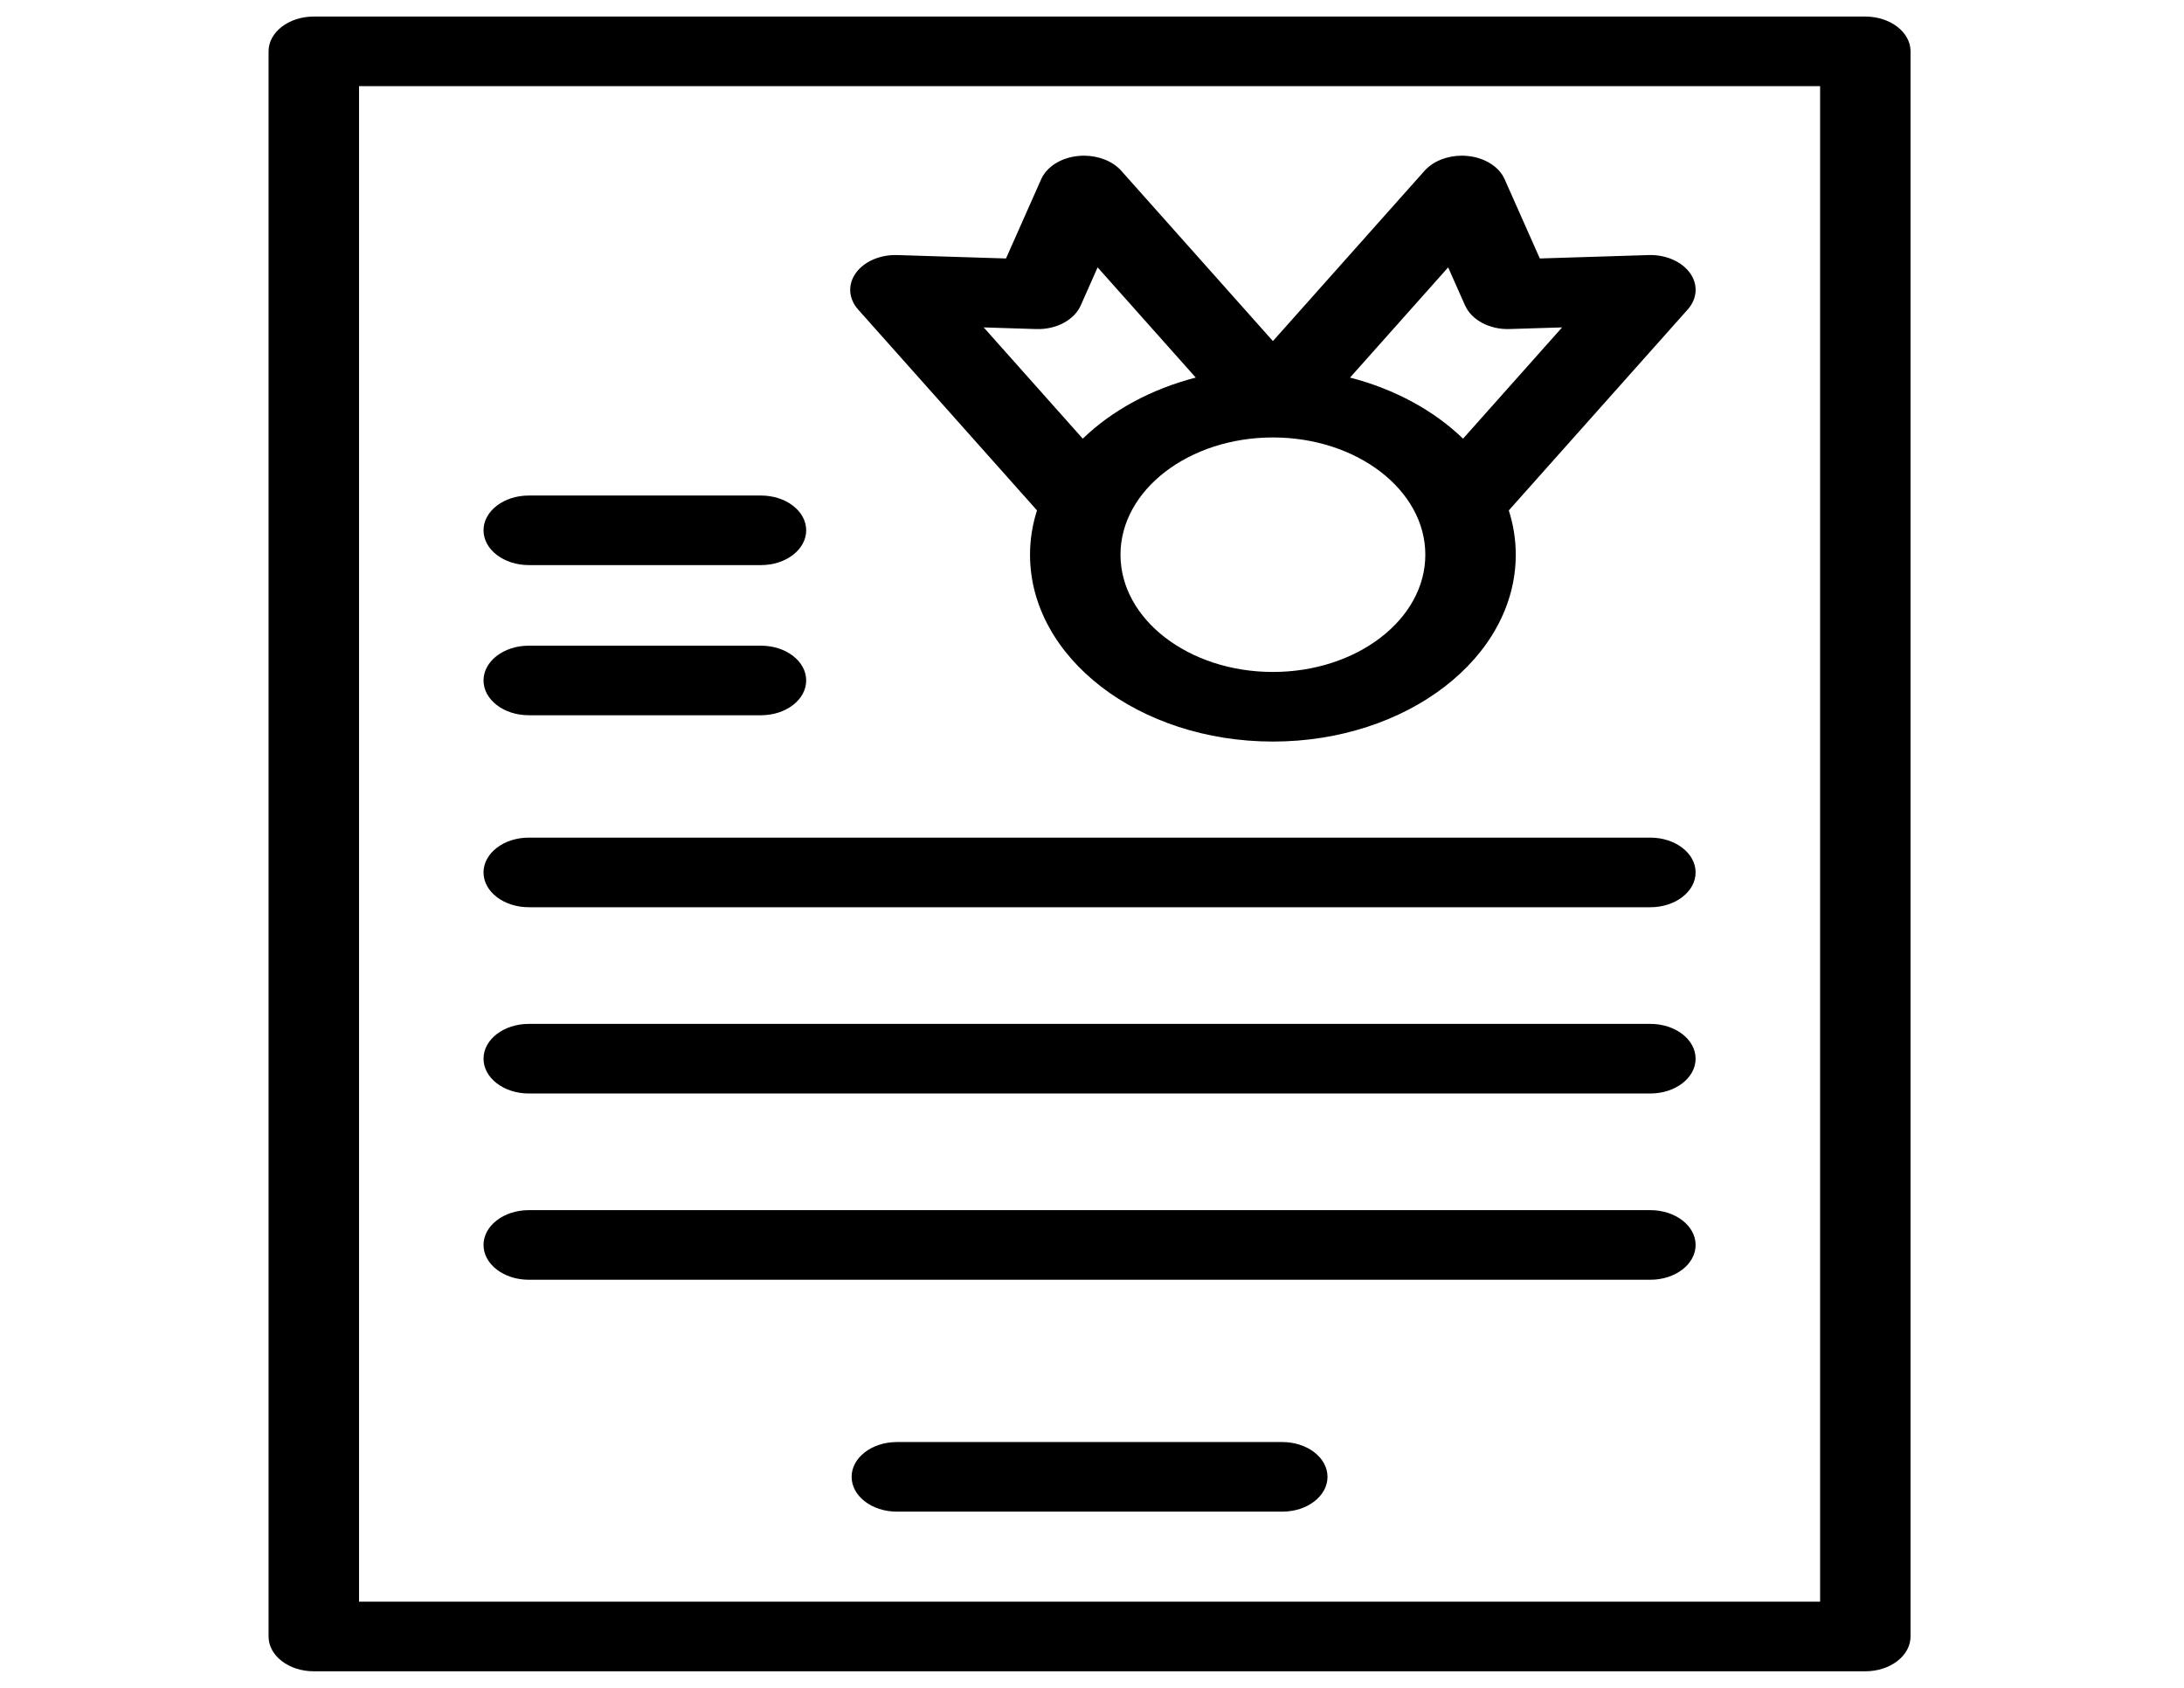 <svg width="66" height="51" viewBox="0 0 66 51" fill="none" xmlns="http://www.w3.org/2000/svg">
<g clip-path="url(#clip0_86_239)">
<path d="M56.37 50.5H9.483C8.728 50.5 8.116 50.029 8.116 49.449V1.551C8.116 0.971 8.728 0.5 9.483 0.5H56.369C57.124 0.5 57.736 0.971 57.736 1.551V49.449C57.736 50.029 57.124 50.5 56.37 50.5ZM55.003 2.603H10.85V48.397H55.003V2.603Z" fill="black"/>
<path d="M38.75 45.676H27.103C26.348 45.676 25.736 45.205 25.736 44.624C25.736 44.044 26.348 43.573 27.103 43.573H38.75C39.505 43.573 40.117 44.044 40.117 44.624C40.117 45.205 39.505 45.676 38.75 45.676Z" fill="black"/>
<path d="M49.874 38.669H15.979C15.224 38.669 14.612 38.199 14.612 37.618C14.612 37.037 15.224 36.566 15.979 36.566H49.874C50.629 36.566 51.241 37.037 51.241 37.618C51.241 38.199 50.629 38.669 49.874 38.669Z" fill="black"/>
<path d="M49.874 33.041H15.979C15.224 33.041 14.612 32.57 14.612 31.99C14.612 31.409 15.224 30.938 15.979 30.938H49.874C50.629 30.938 51.241 31.409 51.241 31.99C51.241 32.57 50.629 33.041 49.874 33.041Z" fill="black"/>
<path d="M49.874 27.413H15.979C15.224 27.413 14.612 26.942 14.612 26.361C14.612 25.781 15.224 25.31 15.979 25.31H49.874C50.629 25.31 51.241 25.781 51.241 26.361C51.241 26.942 50.629 27.413 49.874 27.413Z" fill="black"/>
<path d="M22.997 21.612H15.979C15.224 21.612 14.612 21.142 14.612 20.561C14.612 19.98 15.224 19.51 15.979 19.51H22.997C23.752 19.51 24.363 19.98 24.363 20.561C24.363 21.142 23.752 21.612 22.997 21.612Z" fill="black"/>
<path d="M22.997 17.075H15.979C15.224 17.075 14.612 16.605 14.612 16.024C14.612 15.443 15.224 14.973 15.979 14.973H22.997C23.752 14.973 24.363 15.443 24.363 16.024C24.363 16.605 23.752 17.075 22.997 17.075Z" fill="black"/>
<path d="M51.002 9.352L45.596 15.422C45.732 15.852 45.806 16.3 45.806 16.761C45.806 19.874 42.514 22.407 38.467 22.407C34.42 22.407 31.127 19.874 31.127 16.761C31.127 16.3 31.201 15.851 31.338 15.422L25.932 9.352C25.64 9.024 25.613 8.597 25.864 8.249C26.105 7.913 26.564 7.706 27.059 7.706C27.078 7.706 27.096 7.707 27.115 7.707L30.401 7.81L31.464 5.416C31.631 5.039 32.06 4.767 32.573 4.714C32.635 4.707 32.697 4.704 32.758 4.704C33.205 4.704 33.628 4.873 33.885 5.161L38.467 10.306L43.049 5.161C43.306 4.873 43.729 4.704 44.176 4.704C44.237 4.704 44.3 4.707 44.361 4.714C44.874 4.767 45.303 5.039 45.47 5.416L46.533 7.81L49.819 7.707C49.838 7.707 49.856 7.706 49.875 7.706C50.37 7.706 50.829 7.913 51.071 8.249C51.321 8.597 51.294 9.024 51.002 9.352ZM33.17 8.079L32.658 9.232L32.658 9.232C32.467 9.662 31.927 9.964 31.31 9.943L29.727 9.893L32.721 13.255C33.595 12.409 34.777 11.76 36.135 11.409L33.17 8.079ZM38.467 13.218C35.927 13.218 33.861 14.807 33.861 16.761C33.861 18.715 35.927 20.304 38.467 20.304C41.006 20.304 43.073 18.715 43.073 16.761C43.073 14.807 41.006 13.218 38.467 13.218ZM45.624 9.942C45.009 9.965 44.467 9.662 44.276 9.232L44.275 9.232L43.763 8.079L40.798 11.409C42.157 11.76 43.339 12.409 44.213 13.255L47.206 9.893L45.624 9.942Z" fill="black"/>
</g>
<defs>
<clipPath id="clip0_86_239">
<rect width="65" height="50" fill="white" transform="matrix(1 0 0 -1 0.427 50.5)"/>
</clipPath>
</defs>
</svg>
